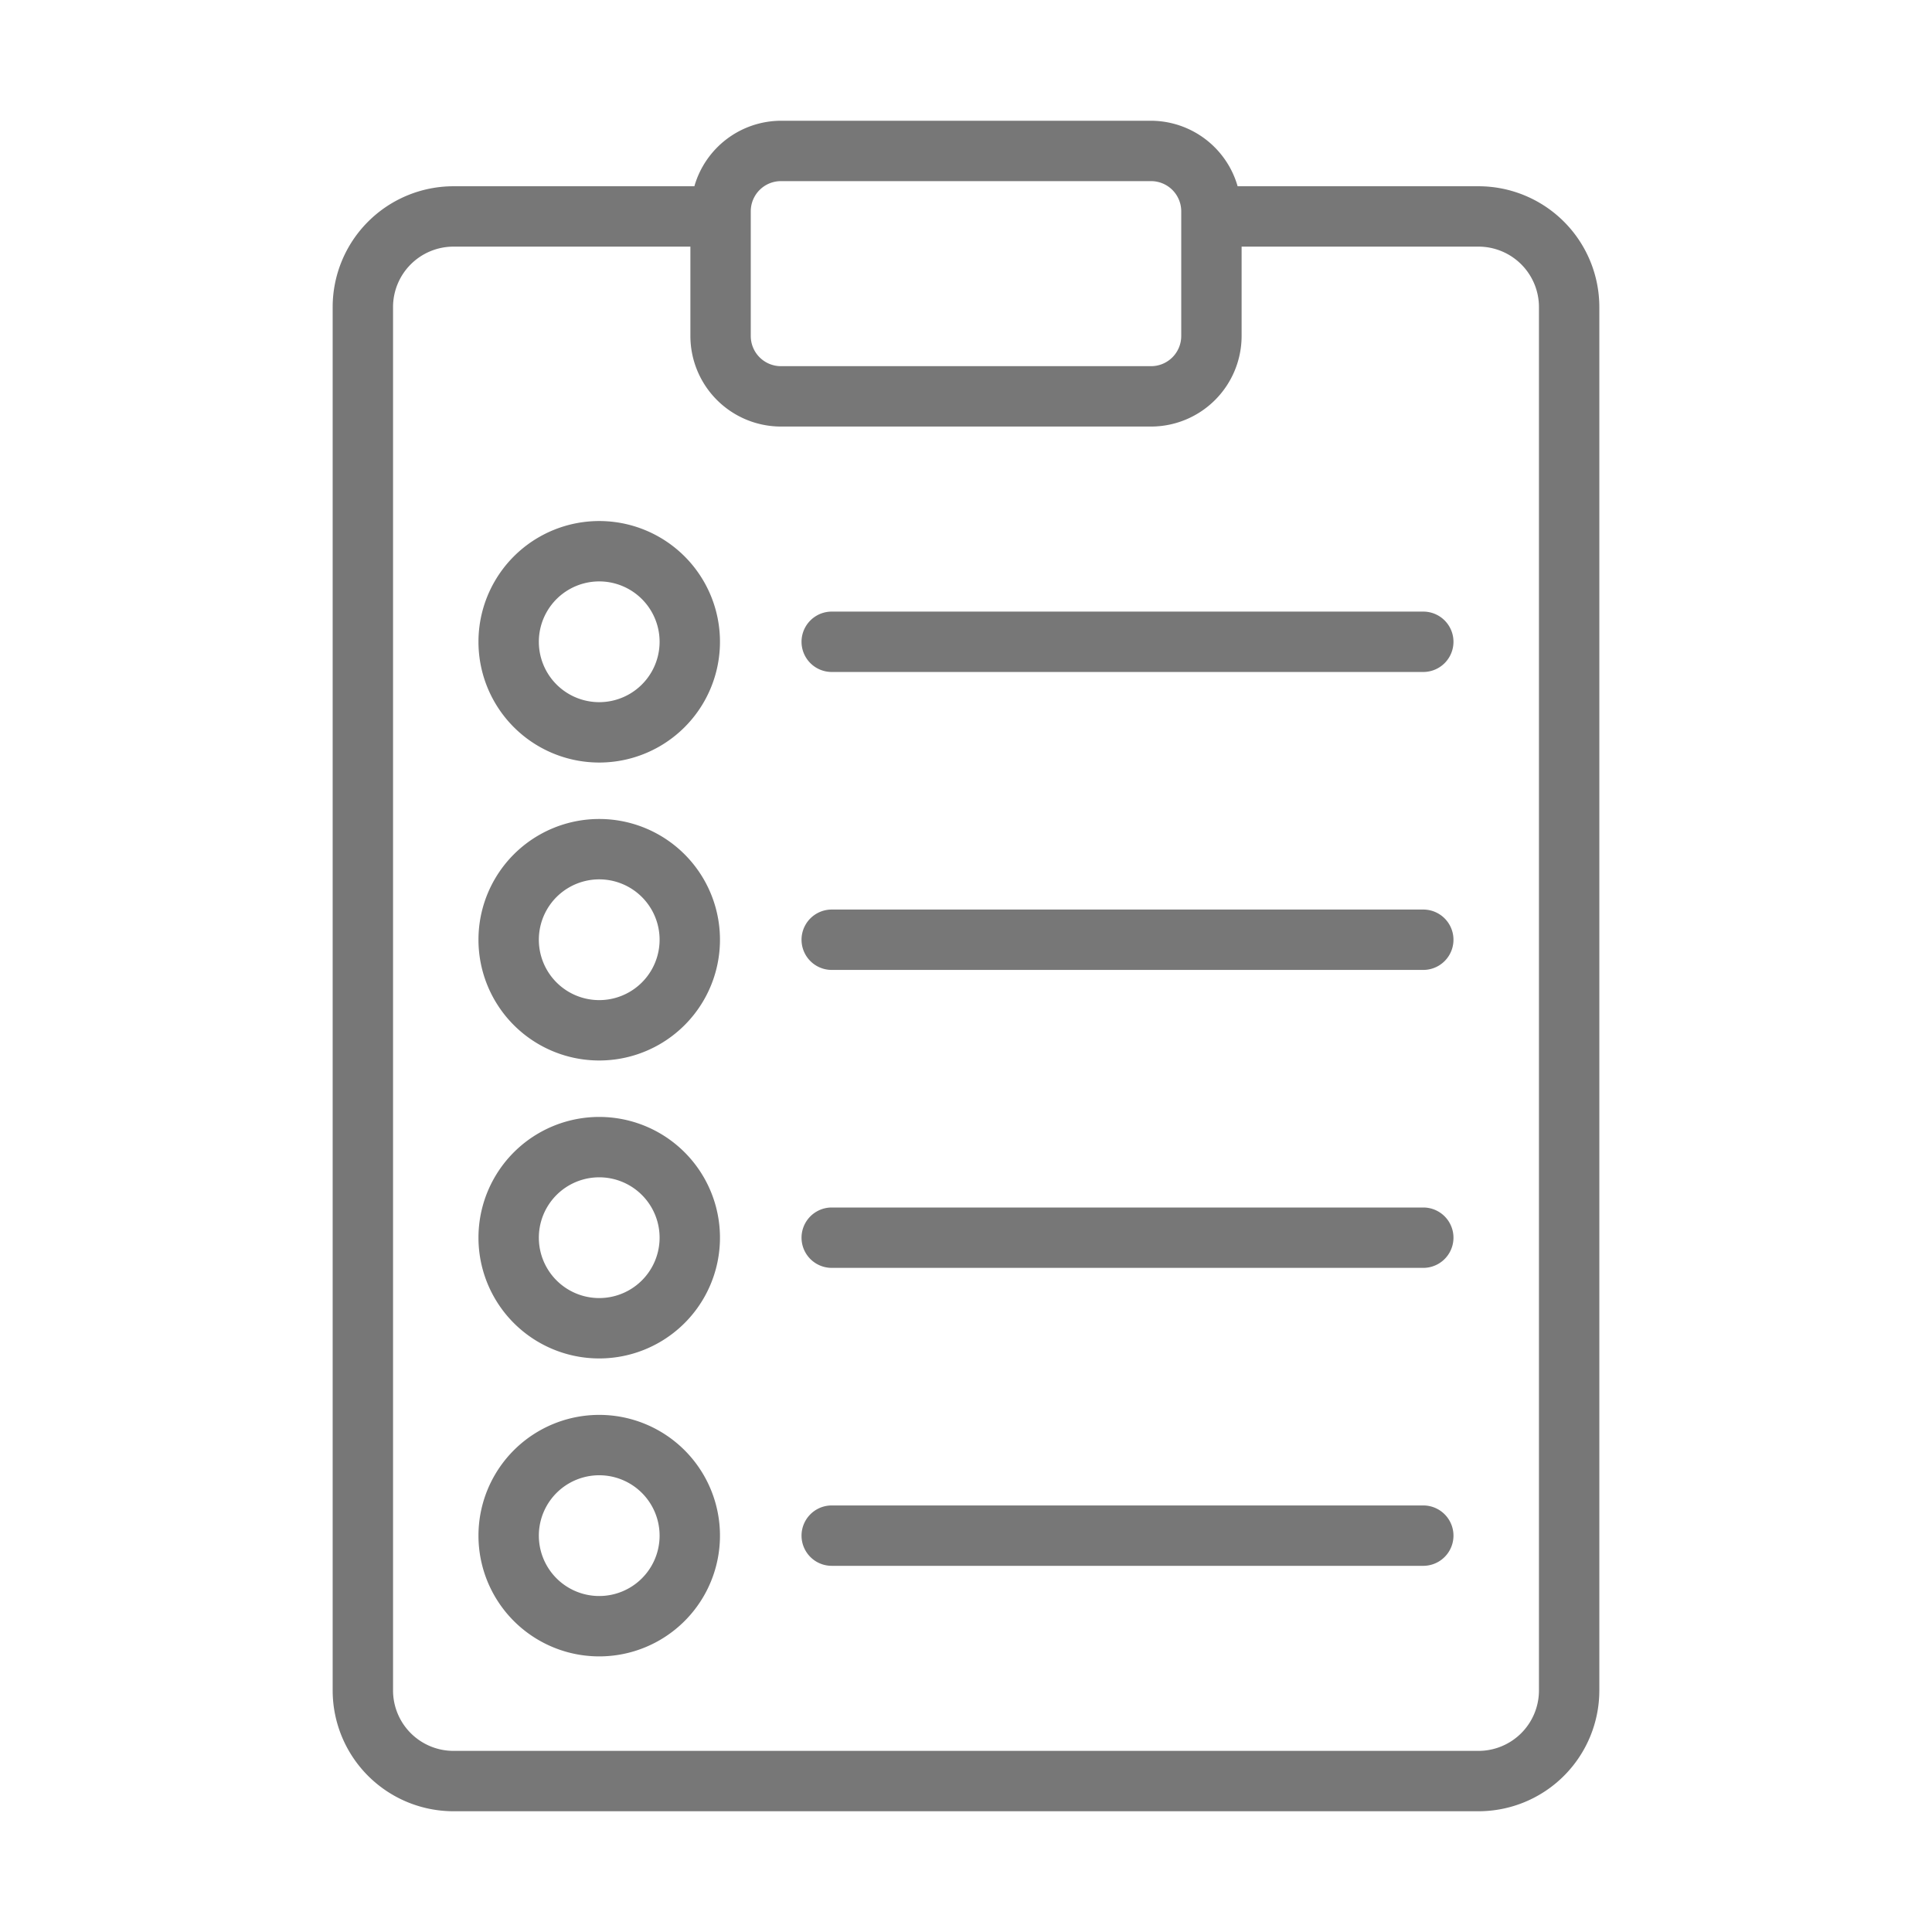 <svg xmlns="http://www.w3.org/2000/svg" version="1.1" xmlns:xlink="http://www.w3.org/1999/xlink" width="512" height="512" x="0" y="0" viewBox="0 0 64 64" style="enable-background:new 0 0 512 512" xml:space="preserve" class=""><g><path d="M48.98 6.17h-7.982A2.995 2.995 0 0 0 38.13 4H25.87a2.995 2.995 0 0 0-2.868 2.17H15.02a4.004 4.004 0 0 0-4 4V56a4.004 4.004 0 0 0 4 4h33.96a4.004 4.004 0 0 0 4-4V10.17a4.004 4.004 0 0 0-4-4zM24.87 7a1 1 0 0 1 1-1h12.26a1 1 0 0 1 1 1v4.13a1 1 0 0 1-1 1H25.87a1 1 0 0 1-1-1zm26.11 49a2.003 2.003 0 0 1-2 2H15.02a2.003 2.003 0 0 1-2-2V10.17a2.003 2.003 0 0 1 2-2h7.85v2.96a3.003 3.003 0 0 0 3 3h12.26a3.003 3.003 0 0 0 3-3V8.17h7.85a2.003 2.003 0 0 1 2 2z" fill="#777777" opacity="1" data-original="#000000" class=""></path><path d="M19.85 17.26a4 4 0 0 0 0 8 4 4 0 0 0 0-8zm0 6a2 2 0 0 1 0-4 2 2 0 0 1 0 4zM47.15 20.26H27.552a1 1 0 0 0 0 2h19.596a1 1 0 0 0 0-2zM19.85 27.13a4 4 0 0 0 0 8 4 4 0 0 0 0-8zm0 6a2 2 0 0 1 0-4 2 2 0 0 1 0 4zM47.15 30.13H27.552a1 1 0 0 0 0 2h19.596a1 1 0 0 0 0-2zM19.85 37a4 4 0 0 0 0 8 4 4 0 0 0 0-8zm0 6a2 2 0 0 1 0-4 2 2 0 0 1 0 4zM47.15 40H27.552a1 1 0 0 0 0 2h19.596a1 1 0 0 0 0-2zM19.85 46.87a4 4 0 0 0 0 8 4 4 0 0 0 0-8zm0 6a2 2 0 0 1 0-4 2 2 0 0 1 0 4zM47.15 49.87H27.552a1 1 0 0 0 0 2h19.596a1 1 0 0 0 0-2z" fill="#777777" opacity="1" data-original="#000000" class=""></path></g></svg>